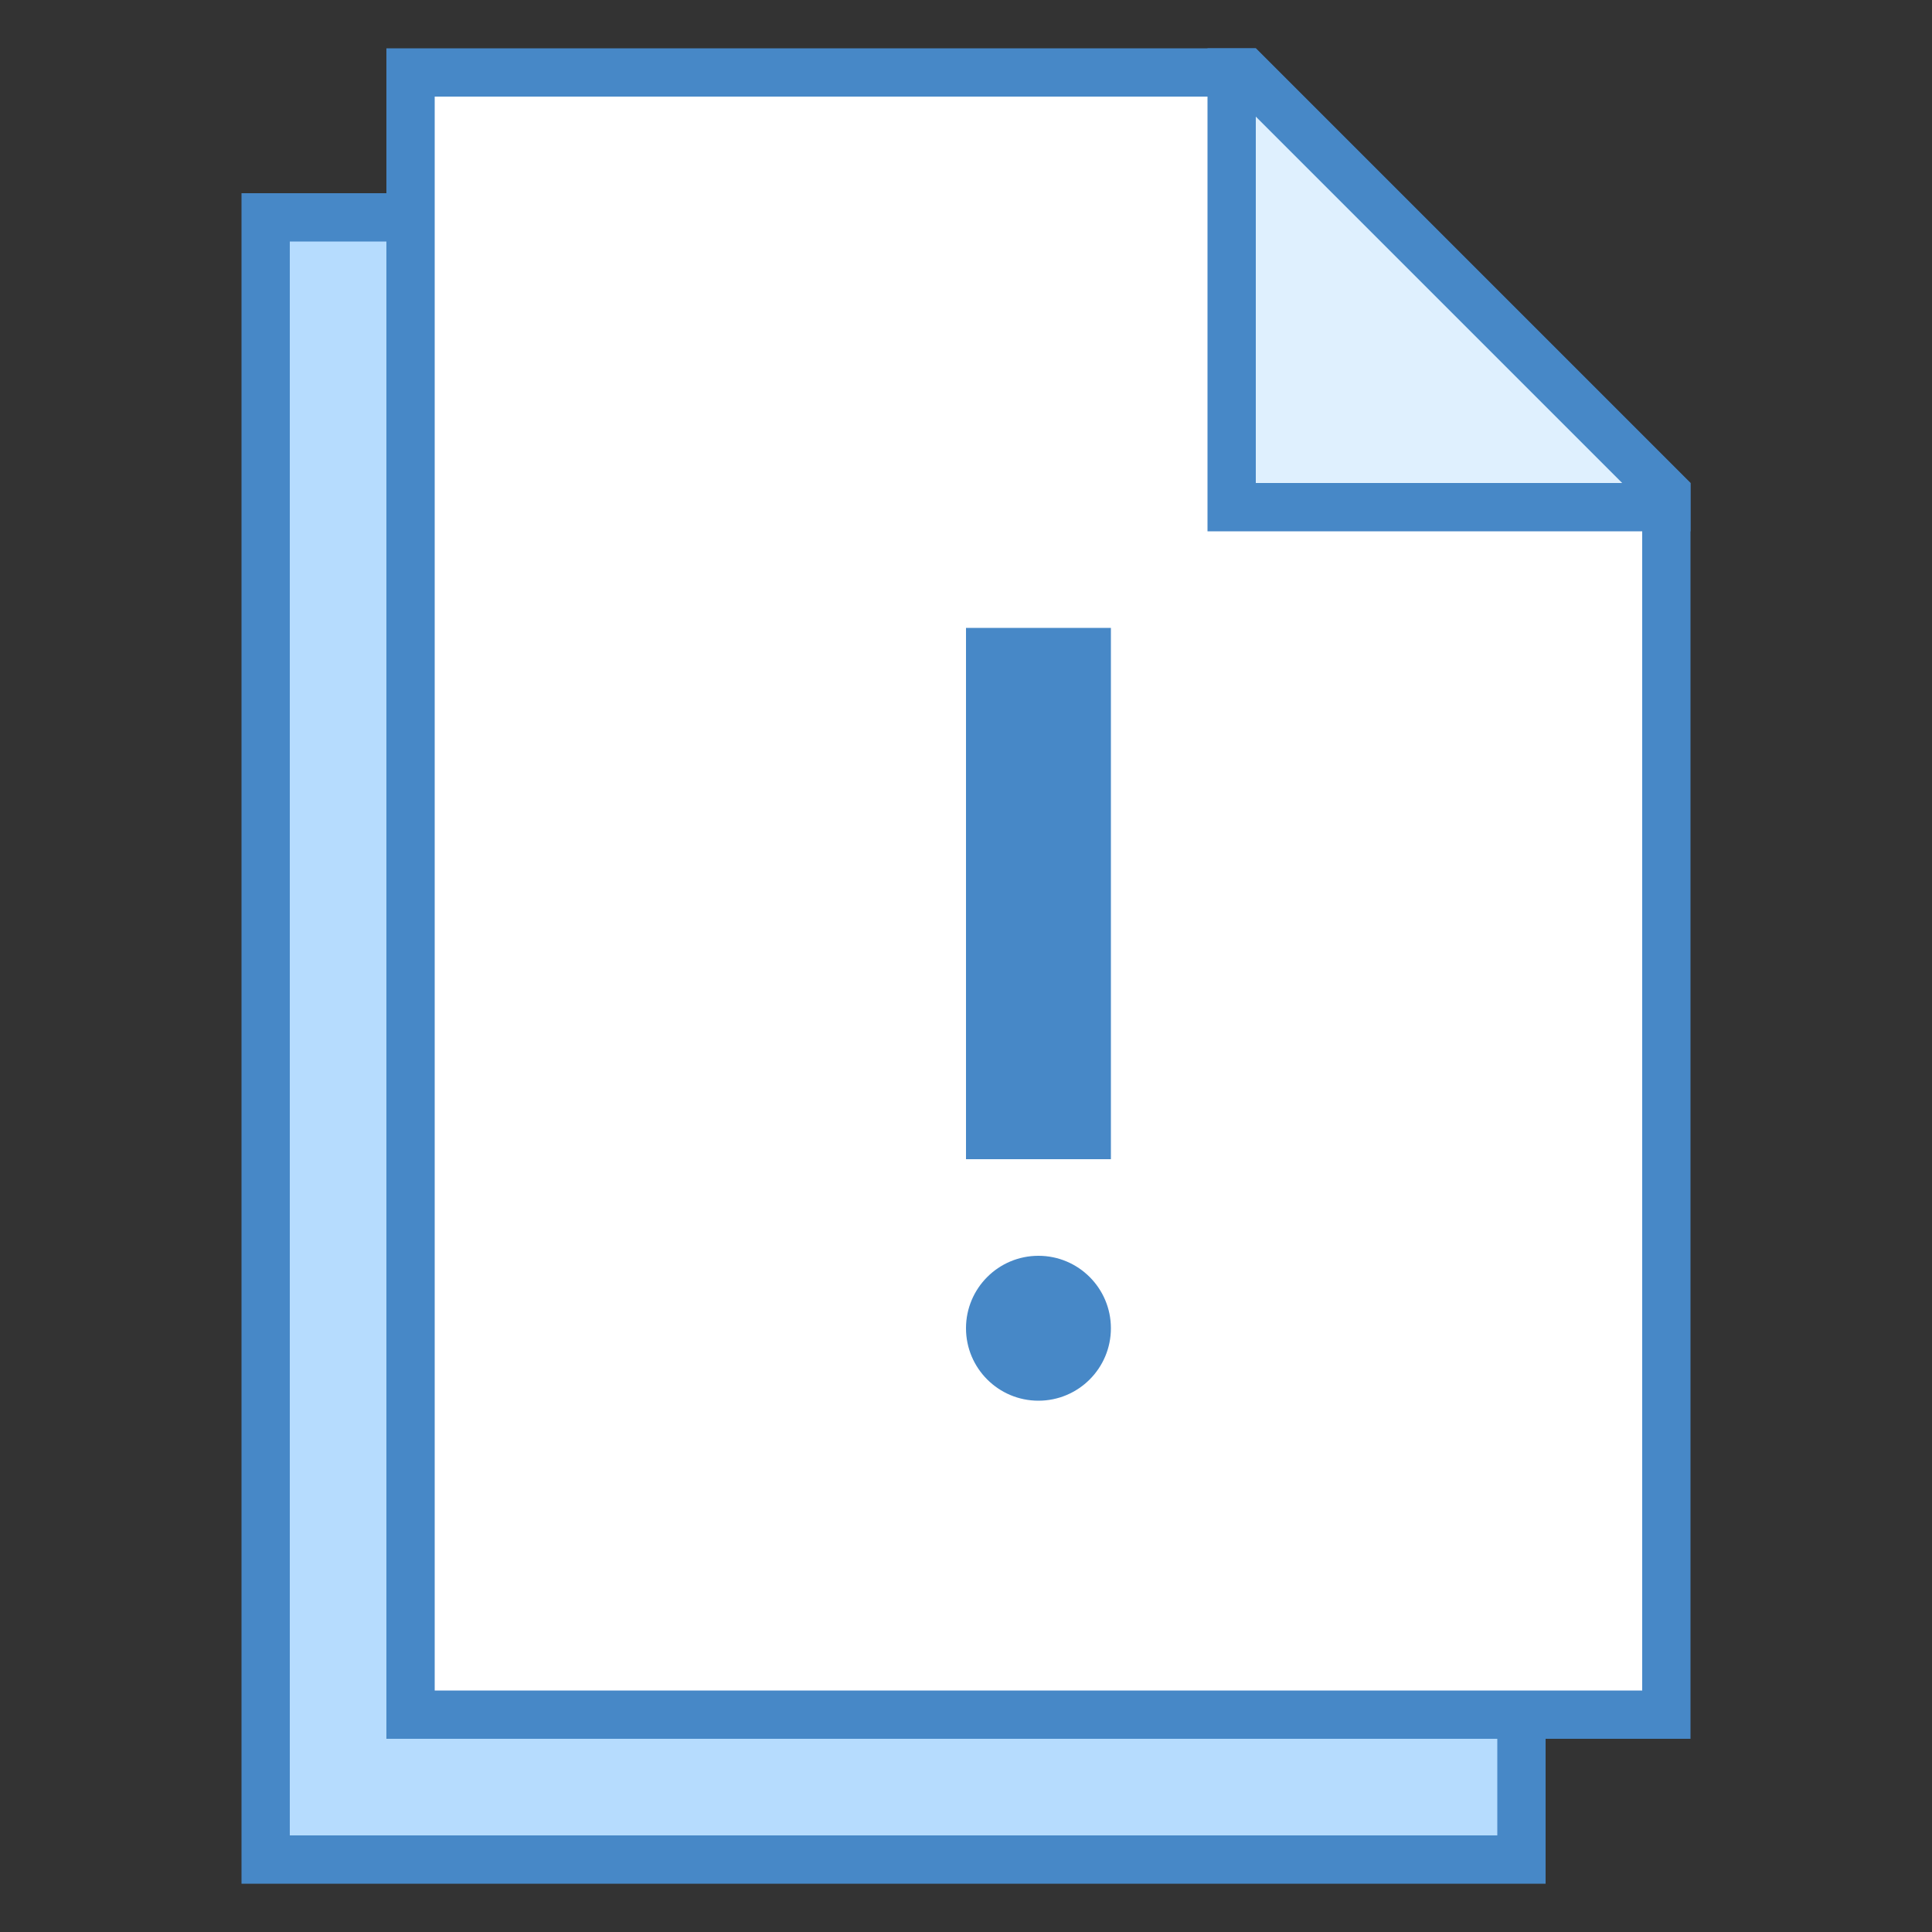 <svg xmlns="http://www.w3.org/2000/svg" xmlns:xlink="http://www.w3.org/1999/xlink" version="1.1" id="Layer_1" x="0px" y="0px" viewBox="0 0 40 40" style="enable-background:new 0 0 40 40;" xml:space="preserve" width="40" height="40">
<rect x="0" y="0" width="40" height="40" fill="#333333" stroke="none"/>
<g>
	<polygon style="fill:#B6DCFE;" points="5.5,38.5 5.5,4.5 22.793,4.5 31.5,13.207 31.5,38.5  "/>
	<g>
		<path style="fill:#4788C7;" d="M22.586,5L31,13.414V38H6V5H22.586 M23,4H5v35h27V13L23,4L23,4z"/>
	</g>
</g>
<g>
	<polygon style="fill:#FFFFFF;" points="8.5,35.5 8.5,1.5 25.793,1.5 34.5,10.207 34.5,35.5  "/>
	<g>
		<path style="fill:#4788C7;" d="M25.586,2L34,10.414V35H9V2H25.586 M26,1H8v35h27V10L26,1L26,1z"/>
	</g>
</g>
<g>
	<polygon style="fill:#DFF0FE;" points="25.5,10.5 25.5,1.5 25.793,1.5 34.5,10.207 34.5,10.5  "/>
	<g>
		<path style="fill:#4788C7;" d="M26,2.414L33.586,10H26V2.414 M26,1h-1v10h10v-1L26,1L26,1z"/>
	</g>
</g>
<circle style="fill:#4788C7;" cx="21.5" cy="27.5" r="1.5"/>
<rect x="20" y="13" style="fill:#4788C7;" width="3" height="11"/>
</svg>